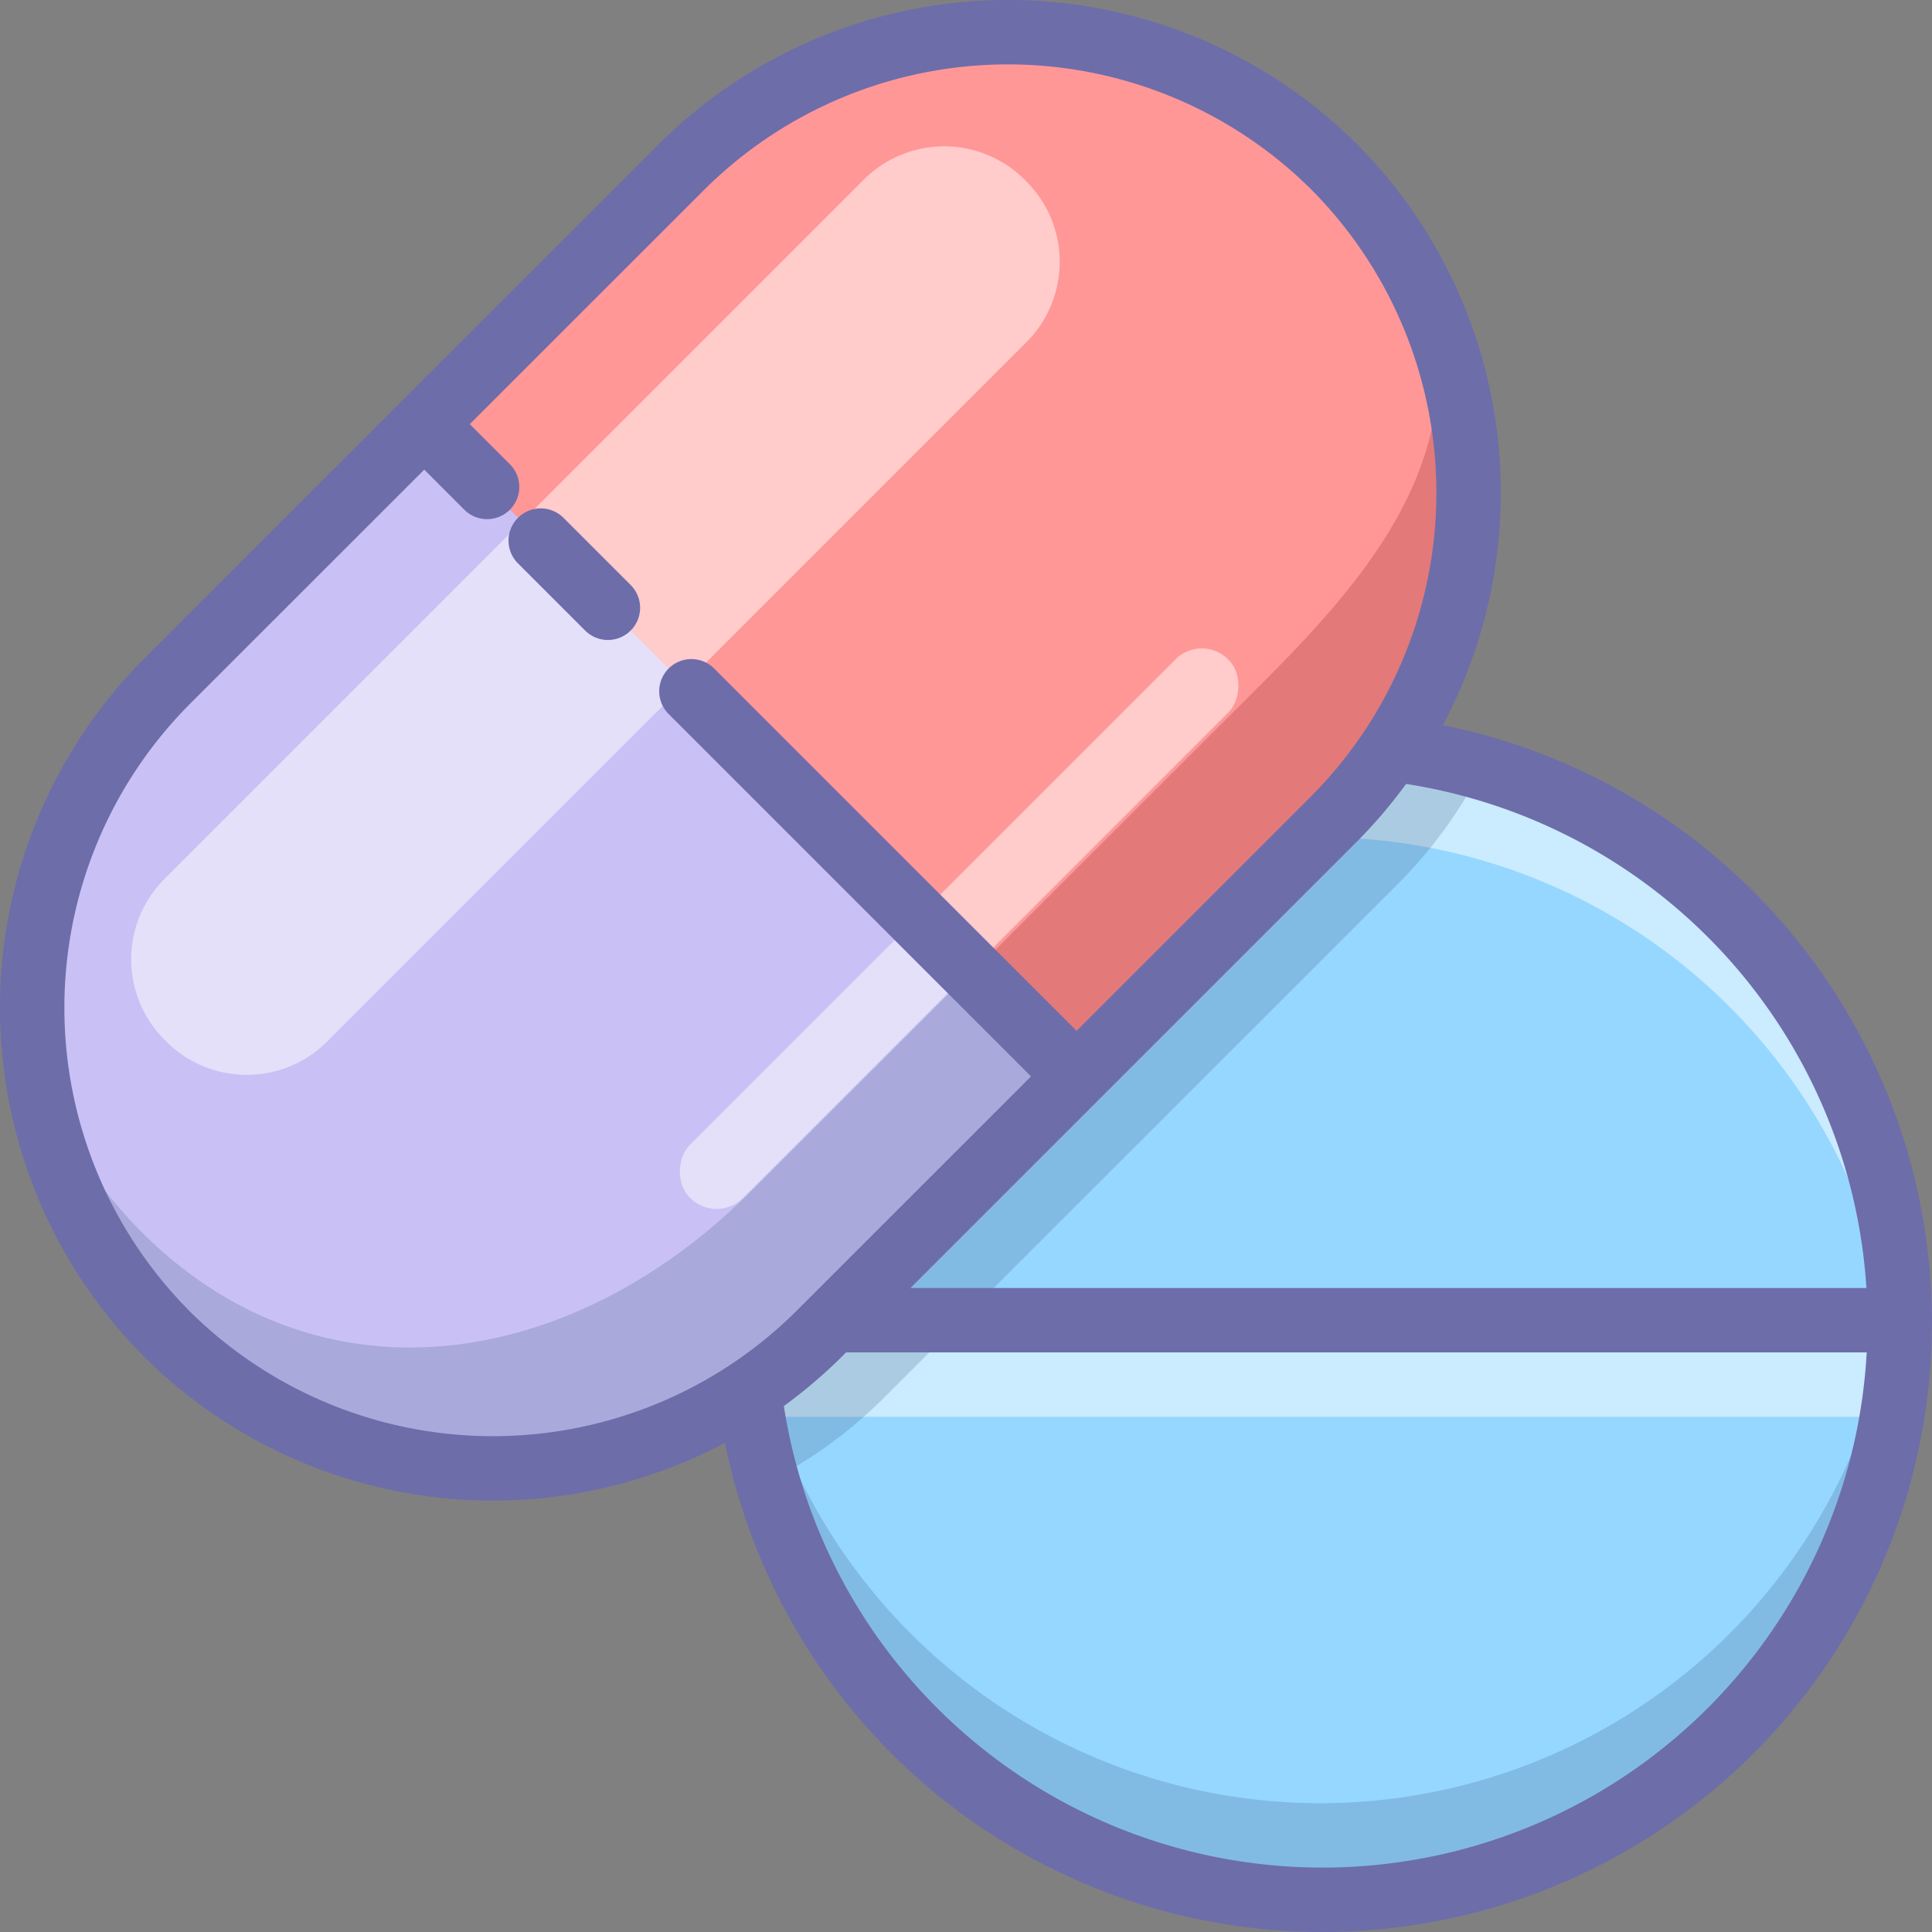 <?xml version="1.0" ?><svg height="60" id="Biology" viewBox="0 0 60 60" width="60" xmlns="http://www.w3.org/2000/svg"><rect x="0" y="0" width="60" height="60" fill="#808080" stroke="none"/><title/><circle cx="41" cy="41" r="18" style="fill:#96d7ff"/><g style="opacity:0.5"><rect height="3" style="fill:#fff" width="36" x="23" y="41"/><path d="M41,26A17.992,17.992,0,0,1,58.924,42.5c.041-.496.076-.994.076-1.5a18,18,0,1,0-36,0c0,.506.035,1.004.076,1.5A17.992,17.992,0,0,1,41,26Z" style="fill:#fff;fill-rule:evenodd"/></g><g style="opacity:0.2"><path d="M41,56A17.992,17.992,0,0,1,23.076,39.5C23.035,39.996,23,40.494,23,41a18,18,0,0,0,36,0c0-.506-.035-1.004-.076-1.5A17.992,17.992,0,0,1,41,56Z" style="fill:#2c4b75;fill-rule:evenodd"/><path d="M46.084,23.74A17.978,17.978,0,0,0,23.739,46.08,14.181,14.181,0,0,0,27.438,43.424L43.431,27.433A14.183,14.183,0,0,0,46.084,23.74Z" style="fill:#2c4b75;fill-rule:evenodd"/></g><path d="M43.411,23.299a17.927,17.927,0,1,1-20.11,20.144L27,26Z" style="fill:none;stroke:#6d6daa;stroke-linecap:round;stroke-linejoin:round;stroke-width:2px;fill-rule:evenodd"/><line style="fill:none;stroke:#6d6daa;stroke-linecap:round;stroke-linejoin:round;stroke-width:2px" x1="26" x2="59" y1="41" y2="41"/><path d="M13.28,13.27l-.1-.1,7.99-7.99A14.322,14.322,0,0,1,41.43,25.43l-8,8-.1-.1L16.375,29.384Z" style="fill:#ff9797"/><path d="M33.33,33.33l.1.1-7.99,7.99A14.322,14.322,0,0,1,5.18,21.17l8-8,.1.1Z" style="fill:#c9c1f5"/><path d="M33.593,33.121l7.741-7.737a14.336,14.336,0,0,0,3.25-15.127c.583,4.282-1.978,7.548-5.251,10.825L30.292,30.119Z" style="fill:#750000;opacity:0.2"/><path d="M18.452.075H18.532a3.531,3.531,0,0,1,3.531,3.531V34.319A3.531,3.531,0,0,1,18.532,37.85H18.452a3.531,3.531,0,0,1-3.531-3.531V3.607A3.531,3.531,0,0,1,18.452.075Z" style="fill:#fff;opacity:0.5" transform="translate(18.825 -7.522) rotate(45)"/><rect height="23.64" rx="1.151" ry="1.151" style="fill:#fff;opacity:0.5" transform="translate(29.117 -12.616) rotate(45)" width="2.328" x="28.624" y="17.02"/><path d="M33.478,33.232l-3.23-3.157-6.916,6.913c-5.555,5.555-13.368,6.832-18.931,1.277a14.129,14.129,0,0,1-3.25-5.083A14.186,14.186,0,0,0,5.168,41.334a14.336,14.336,0,0,0,20.208,0Z" style="fill:#2c4b75;opacity:0.2"/><path d="M25.438,41.424a14.37,14.37,0,0,1-20.26,0v-.001a14.363,14.363,0,0,1,0-20.256l15.994-15.989a14.367,14.367,0,0,1,20.258,0h0a14.362,14.362,0,0,1,0,20.255Z" style="fill:none;stroke:#6d6daa;stroke-linecap:round;stroke-linejoin:round;stroke-width:2px;fill-rule:evenodd"/><line style="fill:none;stroke:#6d6daa;stroke-linecap:round;stroke-linejoin:round;stroke-width:2px" x1="21.472" x2="33.333" y1="21.468" y2="33.329"/><line style="fill:none;stroke:#6d6daa;stroke-linecap:round;stroke-linejoin:round;stroke-width:2px" x1="16.792" x2="18.879" y1="16.788" y2="18.875"/><line style="fill:none;stroke:#6d6daa;stroke-linecap:round;stroke-linejoin:round;stroke-width:2px" x1="13.276" x2="15.127" y1="13.272" y2="15.123"/></svg>